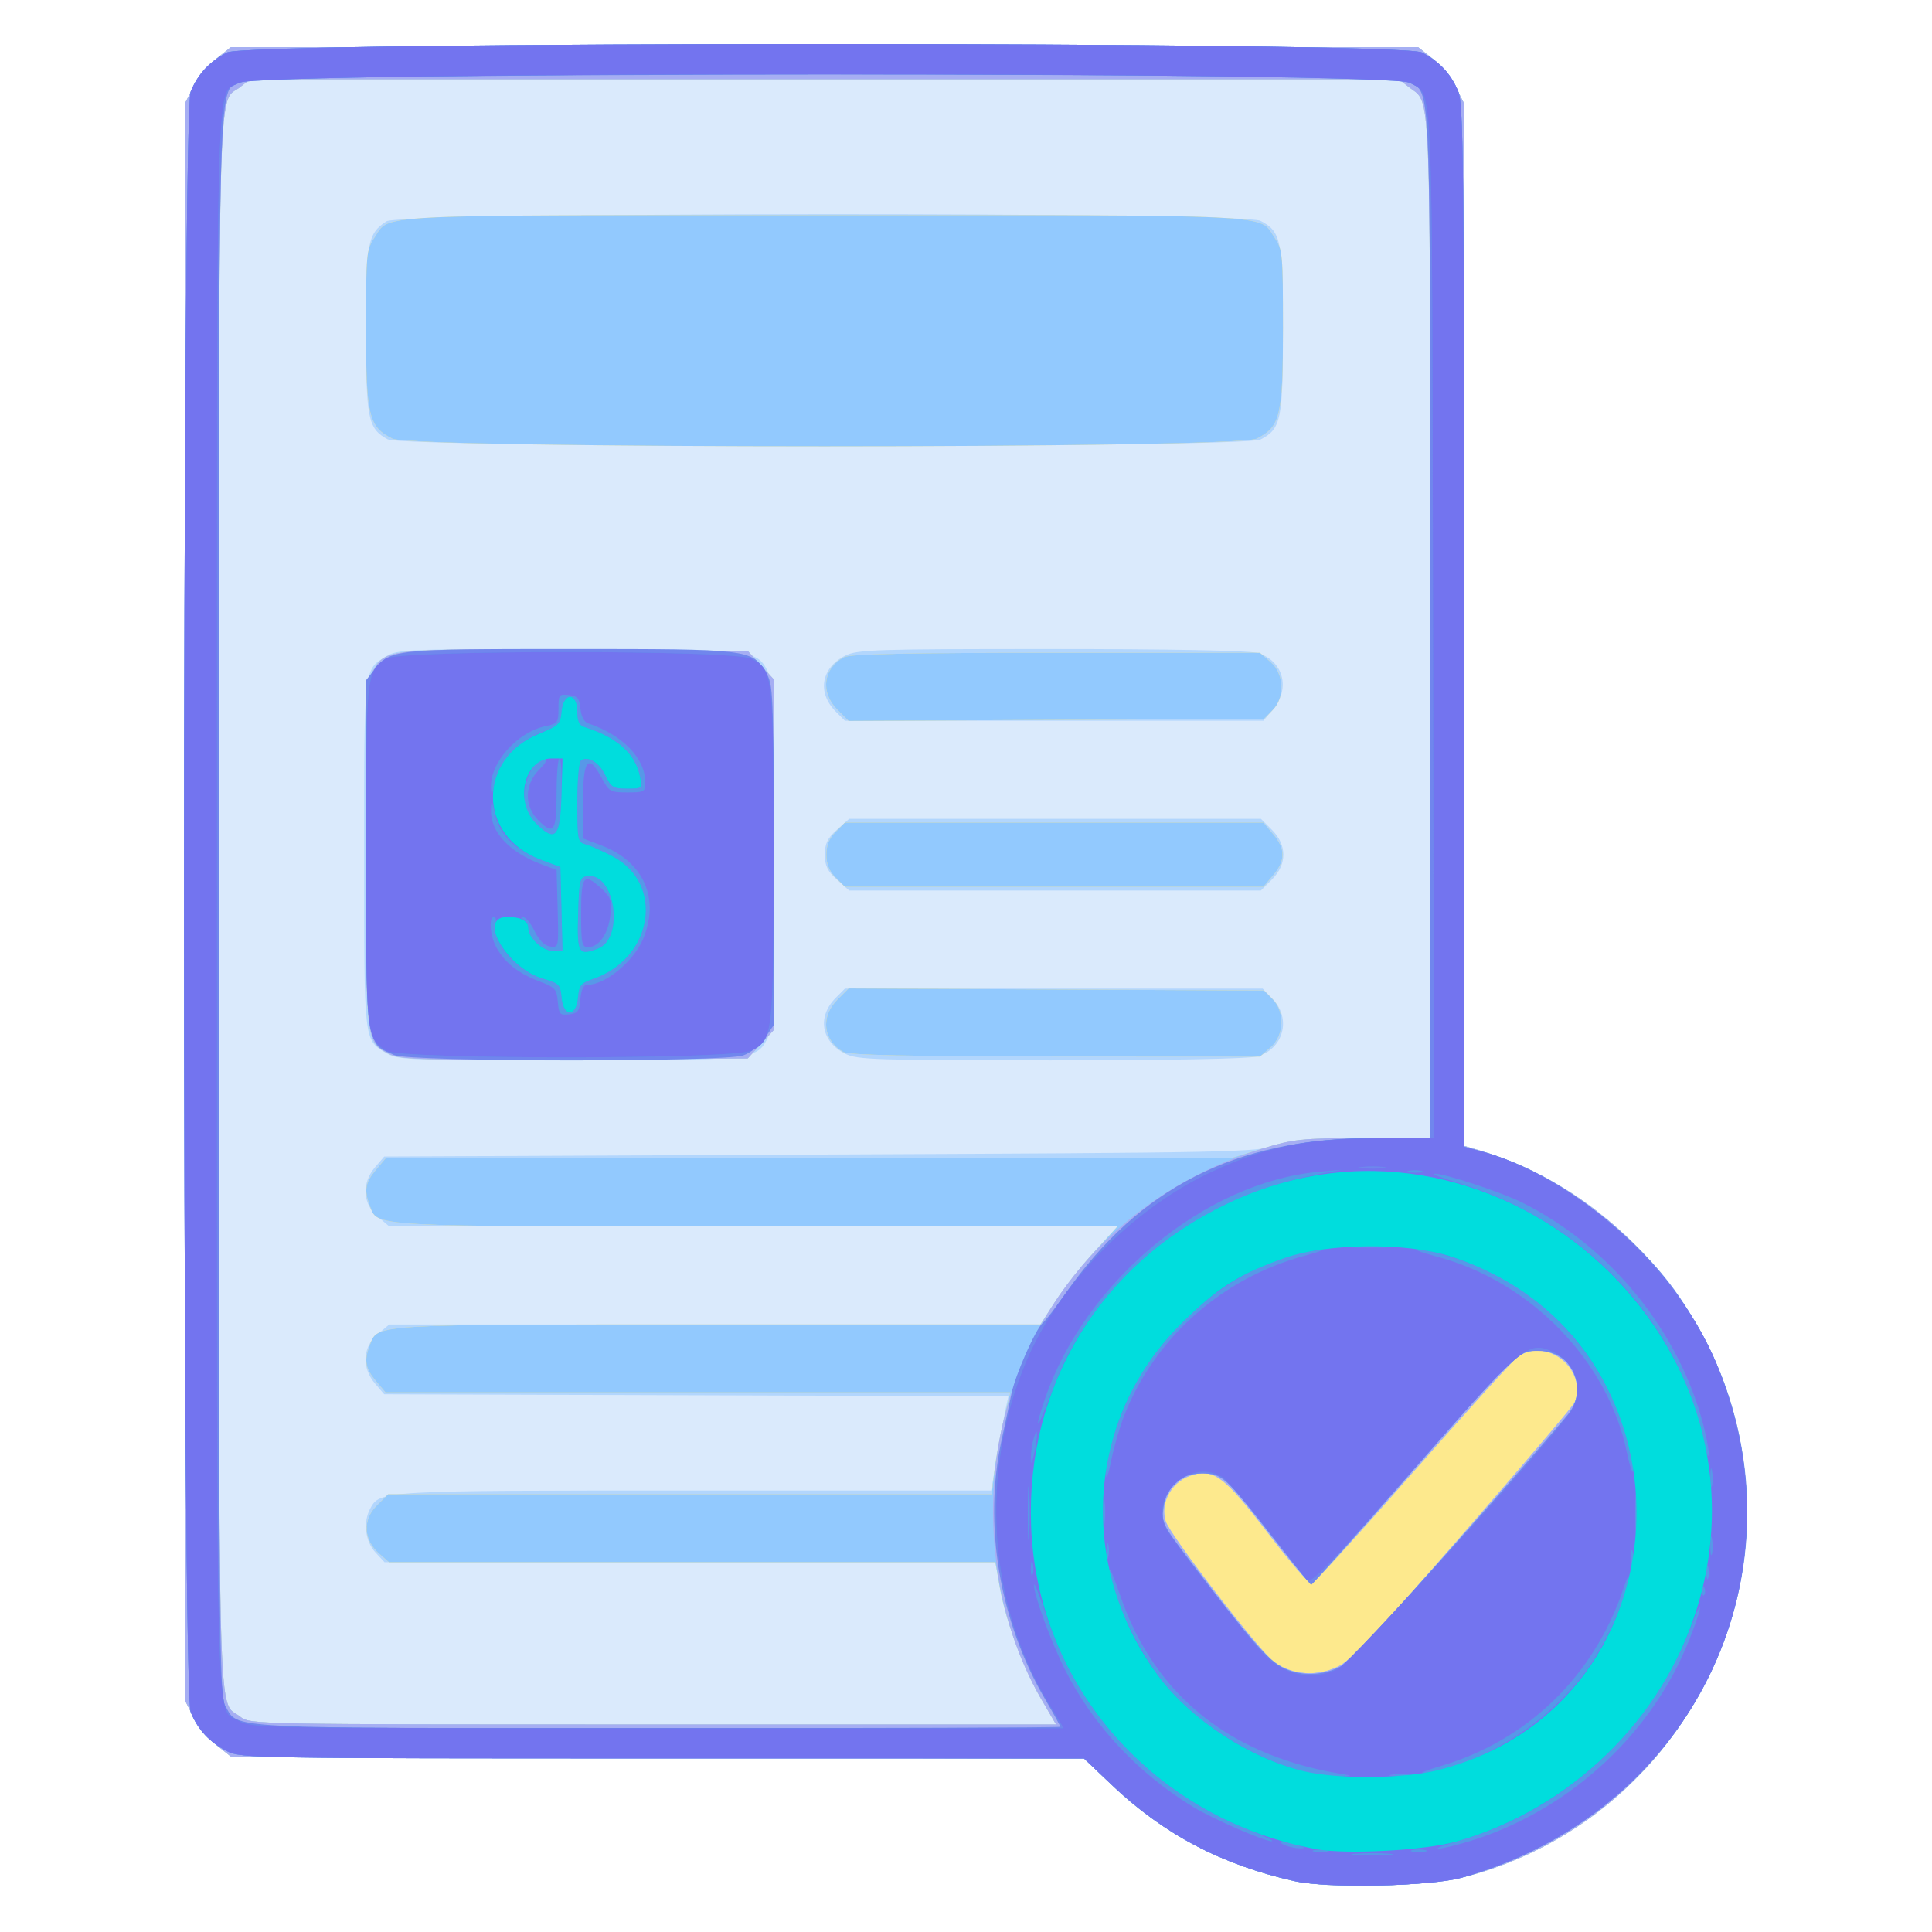 <?xml version="1.0" encoding="UTF-8" standalone="no"?>
<!-- Created with Inkscape (http://www.inkscape.org/) -->

<svg
   version="1.1"
   id="svg1"
   viewBox="0 0 512 512"
   xmlns:xlink="http://www.w3.org/1999/xlink"
   xmlns="http://www.w3.org/2000/svg"
   xmlns:svg="http://www.w3.org/2000/svg">

      <path
         style="fill:#daeafc"
         d="m 342.677,498.43 c -18.444,-4.111 -34.706,-12.659 -47.707,-25.08 l -7.666,-7.324 -113.06,-0.263 L 61.185,465.5 57.343,462.442 C 55.229,460.76 52.487,457.402 51.25,454.98 L 49,450.576 V 239 27.424 l 2.25,-4.404 c 1.238,-2.422 3.979,-5.78 6.093,-7.462 L 61.186,12.5 H 218.5 375.814 l 3.843,3.058 c 2.114,1.682 4.855,5.04 6.093,7.462 L 388,27.424 V 165.554 303.683 l 4.25,1.245 c 30.118,8.823 56.364,34.889 66.045,65.595 16.976,53.845 -14.405,111.538 -68.825,126.529 -10.585,2.916 -36.47,3.678 -46.793,1.377 z"
         id="path786548" />
      <path
         style="fill:#b2d6fd"
         d="m 342.677,498.43 c -18.444,-4.111 -34.706,-12.659 -47.707,-25.08 l -7.666,-7.324 -113.06,-0.263 L 61.185,465.5 57.343,462.442 C 55.229,460.76 52.487,457.402 51.25,454.98 L 49,450.576 V 239 27.424 l 2.25,-4.404 c 1.238,-2.422 3.979,-5.78 6.093,-7.462 L 61.186,12.5 H 218.5 375.814 l 3.843,3.058 c 2.114,1.682 4.855,5.04 6.093,7.462 L 388,27.424 V 165.554 303.683 l 4.25,1.245 c 30.118,8.823 56.364,34.889 66.045,65.595 16.976,53.845 -14.405,111.538 -68.825,126.529 -10.585,2.916 -36.47,3.678 -46.793,1.377 z m -66.716,-48.12 c -4.75,-8.129 -9.483,-20.903 -11.025,-29.755 L 263.795,414 H 182.85 101.904 l -2.452,-2.646 C 96.795,408.487 96.187,403.388 98.08,399.85 100.679,394.994 100.58,395 184.3,395 h 78.364 l 1.679,-9.75 c 0.924,-5.362 1.95,-10.98 2.281,-12.483 l 0.602,-2.733 -82.7,-0.267 -82.7,-0.267 -2.413,-2.806 c -3.611,-4.199 -3.331,-9.745 0.664,-13.105 L 103.153,351 h 86.284 86.284 l 4.042,-6.25 c 2.223,-3.438 6.826,-9.287 10.228,-13 l 6.186,-6.75 h -96.512 -96.512 l -3.077,-2.589 c -3.994,-3.361 -4.275,-8.907 -0.664,-13.105 L 101.826,306.5 217.163,305.975 c 110.57,-0.504 115.585,-0.605 121.337,-2.462 4.96,-1.601 8.989,-1.944 23.247,-1.975 l 17.247,-0.037 0.003,-135.3 c 0.003,-147.593 0.363,-138.412 -5.612,-143.112 L 370.73,21 H 218.5 66.27 l -2.655,2.088 C 57.582,27.834 58,11.749 58,239 58,466.251 57.582,450.166 63.615,454.912 66.269,457 66.279,457 173.07,457 H 279.87 Z M 102.314,279.05 C 96.366,275.423 96.5,276.636 96.5,226.5 c 0,-50.136 -0.134,-48.923 5.814,-52.55 3.029,-1.847 5.39,-1.943 47.968,-1.946 49.185,-0.004 50.171,0.105 53.151,5.868 2.356,4.556 2.356,92.7 0,97.257 -2.98,5.763 -3.966,5.872 -53.151,5.868 -42.579,-0.004 -44.939,-0.099 -47.968,-1.946 z m 121.687,0.199 c -6.401,-3.199 -7.52,-9.82 -2.506,-14.835 L 223.909,262 h 55.358 55.358 l 2.687,2.805 c 4.984,5.203 2.777,13.243 -4.166,15.171 -2.243,0.623 -23.289,1.015 -54.647,1.017 -46.558,0.004 -51.305,-0.148 -54.499,-1.744 z M 221.816,233.127 C 219.276,230.858 218.6,229.464 218.6,226.5 c 0,-2.964 0.676,-4.358 3.216,-6.627 L 225.032,217 h 54.561 54.561 l 2.923,2.923 c 4.034,4.034 4.034,9.12 0,13.154 L 334.154,236 H 279.593 225.032 Z m -0.321,-44.541 c -5.014,-5.014 -3.896,-11.636 2.506,-14.835 3.194,-1.596 7.941,-1.748 54.499,-1.744 31.358,0.002 52.405,0.394 54.647,1.017 6.851,1.903 8.969,9.307 4.264,14.899 L 334.822,191 H 279.366 223.909 Z M 102.763,116.435 C 97.488,113.573 97,111.123 97,87.5 97,64.18 97.425,61.918 102.414,58.648 106.103,56.231 329.367,56.104 334.033,58.517 339.516,61.352 340,63.703 340,87.5 c 0,23.797 -0.484,26.148 -5.967,28.983 -4.389,2.27 -227.084,2.223 -231.27,-0.049 z"
         id="path786547" />
      <path
         style="fill:#fde98d"
         d="m 342.677,498.43 c -18.444,-4.111 -34.706,-12.659 -47.707,-25.08 l -7.666,-7.324 -113.06,-0.263 L 61.185,465.5 57.343,462.442 C 55.229,460.76 52.487,457.402 51.25,454.98 L 49,450.576 V 239 27.424 l 2.25,-4.404 c 1.238,-2.422 3.979,-5.78 6.093,-7.462 L 61.186,12.5 H 218.5 375.814 l 3.843,3.058 c 2.114,1.682 4.855,5.04 6.093,7.462 L 388,27.424 V 165.554 303.683 l 4.25,1.245 c 30.118,8.823 56.364,34.889 66.045,65.595 16.976,53.845 -14.405,111.538 -68.825,126.529 -10.585,2.916 -36.47,3.678 -46.793,1.377 z m -66.716,-48.12 c -4.75,-8.129 -9.483,-20.903 -11.025,-29.755 L 263.795,414 h -80.342 -80.342 l -2.59,-2.25 c -4.179,-3.631 -4.481,-8.945 -0.722,-12.704 L 102.846,396 h 79.979 79.979 l 0.718,-6.185 c 0.395,-3.402 1.502,-9.477 2.461,-13.5 L 267.725,369 h -82.774 -82.774 l -2.589,-3.077 C 96.807,362.617 96.45,360.578 97.957,356.613 100.161,350.816 97.13,351 190.311,351 h 85.41 l 4.042,-6.25 c 2.223,-3.438 6.826,-9.287 10.228,-13 l 6.186,-6.75 h -95.638 c -104.385,0 -100.364,0.22 -102.582,-5.613 -1.507,-3.965 -1.15,-6.004 1.632,-9.31 L 102.178,307 h 111.896 111.896 l 8.765,-2.668 c 8.02,-2.442 10.273,-2.675 26.512,-2.75 l 17.747,-0.082 0.003,-135.3 c 0.004,-147.593 0.364,-138.412 -5.612,-143.112 L 370.73,21 H 218.5 66.27 l -2.655,2.088 C 57.582,27.834 58,11.749 58,239 58,466.251 57.582,450.166 63.615,454.912 66.269,457 66.279,457 173.07,457 H 279.87 Z M 103.449,279.464 C 96.897,276.197 97,277.046 97,226.5 c 0,-41.272 0.165,-45.971 1.706,-48.58 3.539,-5.991 3.694,-6.007 53.835,-5.7 l 45.614,0.279 3.422,3.735 L 205,179.971 V 226.5 273.029 l -3.422,3.735 -3.422,3.735 -45.828,0.243 c -39.36,0.209 -46.258,0.028 -48.879,-1.279 z M 223.5,278.792 c -5.417,-3.107 -6.113,-9.333 -1.552,-13.894 l 2.948,-2.948 55.025,0.275 55.025,0.275 2.255,2.255 c 3.391,3.392 3.132,9.702 -0.529,12.851 L 333.888,280 279.694,279.97 c -38.88,-0.022 -54.759,-0.355 -56.194,-1.177 z m -2.045,-46.247 C 219.76,230.851 219,228.979 219,226.5 c 0,-2.479 0.76,-4.351 2.455,-6.045 L 223.909,218 h 55.457 55.457 l 2.589,3.077 c 3.277,3.895 3.277,6.952 0,10.847 L 334.822,235 h -55.457 -55.457 z m 0.493,-44.444 c -4.632,-4.632 -3.842,-10.967 1.736,-13.938 C 225.267,173.32 240.735,173 279.878,173 h 54.01 l 2.783,2.394 c 3.66,3.149 3.92,9.459 0.529,12.851 l -2.255,2.255 -55.025,0.275 -55.025,0.275 z M 104,116.248 c -6.318,-3.156 -6.997,-6.001 -6.998,-29.351 -0.002,-19.791 0.088,-20.735 2.278,-23.985 4.196,-6.226 -2.751,-5.883 119.22,-5.883 121.971,0 115.024,-0.343 119.22,5.883 2.19,3.25 2.28,4.195 2.278,23.985 -0.002,23.349 -0.68,26.194 -6.998,29.351 -5.41,2.702 -223.59,2.702 -229,0 z"
         id="path786546" />
      <path
         style="fill:#92c9fe"
         d="m 342.677,498.43 c -18.444,-4.111 -34.706,-12.659 -47.707,-25.08 l -7.666,-7.324 -113.06,-0.263 L 61.185,465.5 57.343,462.442 C 55.229,460.76 52.487,457.402 51.25,454.98 L 49,450.576 V 239 27.424 l 2.25,-4.404 c 1.238,-2.422 3.979,-5.78 6.093,-7.462 L 61.186,12.5 H 218.5 375.814 l 3.843,3.058 c 2.114,1.682 4.855,5.04 6.093,7.462 L 388,27.424 V 165.554 303.683 l 4.25,1.245 c 30.118,8.823 56.364,34.889 66.045,65.595 16.976,53.845 -14.405,111.538 -68.825,126.529 -10.585,2.916 -36.47,3.678 -46.793,1.377 z m -66.716,-48.12 c -4.75,-8.129 -9.483,-20.903 -11.025,-29.755 L 263.795,414 h -80.342 -80.342 l -2.59,-2.25 c -4.179,-3.631 -4.481,-8.945 -0.722,-12.704 L 102.846,396 h 79.979 79.979 l 0.718,-6.185 c 0.395,-3.402 1.502,-9.477 2.461,-13.5 L 267.725,369 h -82.774 -82.774 l -2.589,-3.077 C 96.807,362.617 96.45,360.578 97.957,356.613 100.161,350.816 97.13,351 190.311,351 h 85.41 l 4.042,-6.25 c 2.223,-3.438 6.826,-9.287 10.228,-13 l 6.186,-6.75 h -95.638 c -104.385,0 -100.364,0.22 -102.582,-5.613 -1.507,-3.965 -1.15,-6.004 1.632,-9.31 L 102.178,307 h 111.896 111.896 l 8.765,-2.668 c 8.02,-2.442 10.273,-2.675 26.512,-2.75 l 17.747,-0.082 0.003,-135.3 c 0.004,-147.593 0.364,-138.412 -5.612,-143.112 L 370.73,21 H 218.5 66.27 l -2.655,2.088 C 57.582,27.834 58,11.749 58,239 58,466.251 57.582,450.166 63.615,454.912 66.269,457 66.279,457 173.07,457 H 279.87 Z M 103.449,279.464 C 96.897,276.197 97,277.046 97,226.5 c 0,-41.272 0.165,-45.971 1.706,-48.58 3.539,-5.991 3.694,-6.007 53.835,-5.7 l 45.614,0.279 3.422,3.735 L 205,179.971 V 226.5 273.029 l -3.422,3.735 -3.422,3.735 -45.828,0.243 c -39.36,0.209 -46.258,0.028 -48.879,-1.279 z M 223.5,278.792 c -5.417,-3.107 -6.113,-9.333 -1.552,-13.894 l 2.948,-2.948 55.025,0.275 55.025,0.275 2.255,2.255 c 3.391,3.392 3.132,9.702 -0.529,12.851 L 333.888,280 279.694,279.97 c -38.88,-0.022 -54.759,-0.355 -56.194,-1.177 z m -2.045,-46.247 C 219.76,230.851 219,228.979 219,226.5 c 0,-2.479 0.76,-4.351 2.455,-6.045 L 223.909,218 h 55.457 55.457 l 2.589,3.077 c 3.277,3.895 3.277,6.952 0,10.847 L 334.822,235 h -55.457 -55.457 z m 0.493,-44.444 c -4.632,-4.632 -3.842,-10.967 1.736,-13.938 C 225.267,173.32 240.735,173 279.878,173 h 54.01 l 2.783,2.394 c 3.66,3.149 3.92,9.459 0.529,12.851 l -2.255,2.255 -55.025,0.275 -55.025,0.275 z M 104,116.248 c -6.318,-3.156 -6.997,-6.001 -6.998,-29.351 -0.002,-19.791 0.088,-20.735 2.278,-23.985 4.196,-6.226 -2.751,-5.883 119.22,-5.883 121.971,0 115.024,-0.343 119.22,5.883 2.19,3.25 2.28,4.195 2.278,23.985 -0.002,23.349 -0.68,26.194 -6.998,29.351 -5.41,2.702 -223.59,2.702 -229,0 z m 251,325.21 c 1.375,-0.716 4.571,-3.474 7.102,-6.13 9.398,-9.86 54.523,-61.909 55.198,-63.668 3.403,-8.868 -7.382,-17.494 -15.107,-12.084 -1.238,0.867 -13.789,14.705 -27.891,30.75 -14.102,16.045 -26.126,29.269 -26.721,29.387 -0.595,0.118 -5.764,-5.897 -11.487,-13.366 -11.836,-15.447 -14.7,-17.514 -20.998,-15.156 -4.899,1.834 -7.733,7.382 -6.156,12.052 1.291,3.825 24.845,34.387 28.63,37.149 4.961,3.621 11.725,4.034 17.43,1.065 z"
         id="path786545" />
      <path
         style="fill:#a6aef3"
         d="m 342.677,498.43 c -18.444,-4.111 -34.706,-12.659 -47.707,-25.08 l -7.666,-7.324 -113.06,-0.263 L 61.185,465.5 57.343,462.442 C 55.229,460.76 52.487,457.402 51.25,454.98 L 49,450.576 V 239 27.424 l 2.25,-4.404 c 1.238,-2.422 3.979,-5.78 6.093,-7.462 L 61.186,12.5 H 218.5 375.814 l 3.843,3.058 c 2.114,1.682 4.855,5.04 6.093,7.462 L 388,27.424 V 165.554 303.683 l 4.25,1.245 c 30.118,8.823 56.364,34.889 66.045,65.595 16.976,53.845 -14.405,111.538 -68.825,126.529 -10.585,2.916 -36.47,3.678 -46.793,1.377 z m -66.716,-48.12 c -12.453,-21.31 -16.143,-50.121 -9.649,-75.322 8.753,-33.964 34.147,-60.235 68.249,-70.607 8.22,-2.5 10.365,-2.725 26.685,-2.8 l 17.747,-0.082 0.003,-135.3 c 0.004,-147.593 0.364,-138.412 -5.612,-143.112 L 370.73,21 H 218.5 66.27 l -2.655,2.088 C 57.582,27.834 58,11.749 58,239 58,466.251 57.582,450.166 63.615,454.912 66.269,457 66.279,457 173.07,457 H 279.87 Z M 103.449,279.464 C 96.897,276.197 97,277.046 97,226.5 c 0,-41.272 0.165,-45.971 1.706,-48.58 3.539,-5.991 3.694,-6.007 53.835,-5.7 l 45.614,0.279 3.422,3.735 L 205,179.971 V 226.5 273.029 l -3.422,3.735 -3.422,3.735 -45.828,0.243 c -39.36,0.209 -46.258,0.028 -48.879,-1.279 z M 355,441.458 c 1.375,-0.716 4.571,-3.474 7.102,-6.13 9.398,-9.86 54.523,-61.909 55.198,-63.668 3.403,-8.868 -7.382,-17.494 -15.107,-12.084 -1.238,0.867 -13.789,14.705 -27.891,30.75 -14.102,16.045 -26.126,29.269 -26.721,29.387 -0.595,0.118 -5.764,-5.897 -11.487,-13.366 -11.836,-15.447 -14.7,-17.514 -20.998,-15.156 -4.899,1.834 -7.733,7.382 -6.156,12.052 1.291,3.825 24.845,34.387 28.63,37.149 4.961,3.621 11.725,4.034 17.43,1.065 z"
         id="path786544" />
      <path
         style="fill:#7086ed"
         d="m 343.113,498.512 c -19.752,-4.461 -34.521,-12.256 -48.652,-25.679 L 287.268,466 H 175.594 c -107.803,0 -111.802,-0.066 -115.384,-1.903 -4.691,-2.406 -7.693,-5.614 -9.662,-10.329 -2.359,-5.647 -2.359,-423.89 0,-429.537 1.97,-4.715 4.971,-7.923 9.662,-10.329 5.808,-2.978 310.772,-2.978 316.58,0 4.691,2.406 7.693,5.614 9.662,10.329 C 387.824,27.514 388,43.639 388,165.929 v 137.994 l 4.25,1.127 c 18.281,4.849 40.82,21.257 52.524,38.239 40.05,58.108 11.364,135.073 -57.527,154.345 -8.126,2.273 -35.541,2.819 -44.135,0.878 z M 281,457.611 c 0,-0.214 -1.808,-3.477 -4.017,-7.25 -12.157,-20.764 -16.442,-46.366 -11.526,-68.861 0.962,-4.4 2.132,-9.878 2.601,-12.174 1.018,-4.985 6.397,-17.151 8.274,-18.716 0.732,-0.61 3.445,-4.133 6.028,-7.829 19.583,-28.016 45.063,-40.992 80.889,-41.192 L 379,301.5 V 165.154 C 379,13.535 379.523,24.9 372.393,21.516 367.329,19.113 69.429,19.228 64.357,21.635 57.482,24.897 58,7.173 58,239.046 c 0,195.924 0.115,210.34 1.699,213.021 3.663,6.201 -2.464,5.885 114.551,5.91 58.712,0.013 106.75,-0.152 106.75,-0.366 z M 104.5,279.597 c -7.352,-3.245 -6.968,-0.473 -7.278,-52.531 l -0.278,-46.725 2.196,-2.792 C 103.439,172.084 104.225,172 151,172 c 47.608,0 48.247,0.076 51.974,6.19 1.945,3.191 2.018,4.939 2.022,48.412 l 0.004,45.102 -2.285,3.398 c -1.305,1.941 -3.77,3.909 -5.75,4.591 -5.23,1.801 -88.362,1.715 -92.465,-0.096 z m 252.171,161.141 c 2.558,-1.773 45.583,-49.947 58.686,-65.71 5.899,-7.096 1.426,-17.035 -7.663,-17.024 -5.574,0.007 -5.153,-0.397 -34.618,33.245 -13.849,15.812 -25.361,28.75 -25.583,28.75 -0.222,0 -4.874,-5.737 -10.339,-12.75 -12.57,-16.13 -13.264,-16.75 -18.736,-16.75 -5.578,0 -9.327,3.406 -10.101,9.177 -0.498,3.709 -0.07,4.592 6.251,12.903 16.844,22.145 21.595,27.591 25.772,29.542 5.144,2.403 11.666,1.851 16.332,-1.383 z"
         id="path786543" />
      <path
         style="fill:#5798e8"
         d="m 343.113,498.512 c -19.606,-4.428 -34.625,-12.355 -48.652,-25.679 L 287.268,466 H 175.594 c -107.803,0 -111.802,-0.066 -115.384,-1.903 -4.691,-2.406 -7.693,-5.614 -9.662,-10.329 -2.359,-5.647 -2.359,-423.89 0,-429.537 1.97,-4.715 4.971,-7.923 9.662,-10.329 5.808,-2.978 310.772,-2.978 316.58,0 4.691,2.406 7.693,5.614 9.662,10.329 C 387.824,27.514 388,43.639 388,165.929 v 137.994 l 4.25,1.127 c 25.261,6.7 51.976,30.725 62.635,56.329 23.803,57.178 -7.035,119.302 -67.637,136.256 -8.126,2.273 -35.541,2.819 -44.135,0.878 z m 14.616,-7.116 c -0.332,-0.332 -1.195,-0.368 -1.917,-0.079 -0.798,0.319 -0.561,0.556 0.604,0.604 1.054,0.043 1.645,-0.193 1.312,-0.525 z m 14,0 c -0.332,-0.332 -1.195,-0.368 -1.917,-0.079 -0.798,0.319 -0.561,0.556 0.604,0.604 1.054,0.043 1.645,-0.193 1.312,-0.525 z m -13,-21 c -0.332,-0.332 -1.195,-0.368 -1.917,-0.079 -0.798,0.319 -0.561,0.556 0.604,0.604 1.054,0.043 1.645,-0.193 1.312,-0.525 z m 11,0 c -0.332,-0.332 -1.195,-0.368 -1.917,-0.079 -0.798,0.319 -0.561,0.556 0.604,0.604 1.054,0.043 1.645,-0.193 1.312,-0.525 z M 277.87,451.407 C 261.835,425.012 259.539,390.361 271.879,361 c 8.53,-20.296 27.648,-40.115 48.193,-49.96 14.483,-6.94 25.73,-9.322 44.196,-9.362 l 15.767,-0.034 -0.267,-136.573 C 379.476,16.347 379.875,25.724 373.686,21.95 368.684,18.9 68.316,18.9 63.314,21.95 57.067,25.759 57.5,9.593 57.5,239 c 0,229.407 -0.433,213.241 5.814,217.05 3.103,1.892 6.007,1.943 110.874,1.946 L 281.876,458 Z M 102.217,278.439 C 97.035,274.81 97,274.462 97,226.5 c 0,-47.962 0.035,-48.31 5.217,-51.939 3.363,-2.356 92.355,-2.351 96.912,0.006 C 204.875,177.538 205,178.643 205,226.5 c 0,47.857 -0.125,48.962 -5.872,51.934 -4.557,2.356 -93.548,2.362 -96.912,0.006 z m 252.364,163.821 c 3.269,-1.559 56.191,-60.072 61.663,-68.178 3.78,-5.599 1.282,-13.379 -5.151,-16.044 -6.313,-2.615 -7.89,-1.258 -36.681,31.553 -21.357,24.339 -26.998,30.231 -27.958,29.2 -0.661,-0.711 -5.567,-6.917 -10.902,-13.792 -5.335,-6.875 -10.679,-13.047 -11.876,-13.715 -8.686,-4.848 -19.14,5.247 -14.529,14.03 1.39,2.648 20.942,27.84 25.264,32.552 5.604,6.11 13.131,7.749 20.169,4.392 z M 296.5,339 c 0.995,-1.1 1.585,-2 1.31,-2 -0.275,0 -1.314,0.9 -2.31,2 -0.995,1.1 -1.585,2 -1.31,2 0.275,0 1.314,-0.9 2.31,-2 z m 5.628,-5.75 c 1.244,-1.586 1.208,-1.621 -0.378,-0.378 -1.666,1.306 -2.195,2.128 -1.372,2.128 0.208,0 0.995,-0.787 1.75,-1.75 z M 365.25,330.294 c -1.238,-0.238 -3.263,-0.238 -4.5,0 -1.238,0.238 -0.225,0.433 2.25,0.433 2.475,0 3.487,-0.195 2.25,-0.433 z m 1.518,-21.009 c -1.503,-0.228 -4.203,-0.233 -6,-0.01 -1.797,0.223 -0.568,0.409 2.732,0.415 3.3,0.006 4.771,-0.176 3.268,-0.405 z"
         id="path786542" />
      <path
         style="fill:#7374ef"
         d="m 343.113,498.512 c -19.606,-4.428 -34.625,-12.355 -48.652,-25.679 L 287.268,466 H 175.594 c -107.803,0 -111.802,-0.066 -115.384,-1.903 -4.691,-2.406 -7.693,-5.614 -9.662,-10.329 -2.359,-5.647 -2.359,-423.89 0,-429.537 1.97,-4.715 4.971,-7.923 9.662,-10.329 5.808,-2.978 310.772,-2.978 316.58,0 4.691,2.406 7.693,5.614 9.662,10.329 C 387.824,27.514 388,43.639 388,165.929 v 137.994 l 4.25,1.127 c 25.261,6.7 51.976,30.725 62.635,56.329 23.803,57.178 -7.035,119.302 -67.637,136.256 -8.126,2.273 -35.541,2.819 -44.135,0.878 z m 25.167,-7.243 c -2.321,-0.21 -6.371,-0.212 -9,-0.006 -2.629,0.207 -0.73,0.378 4.22,0.381 4.95,0.003 7.101,-0.166 4.78,-0.376 z M 351.75,490.311 c -0.963,-0.252 -2.538,-0.252 -3.5,0 -0.963,0.252 -0.175,0.457 1.75,0.457 1.925,0 2.712,-0.206 1.75,-0.457 z m 26,0 c -0.963,-0.252 -2.538,-0.252 -3.5,0 -0.963,0.252 -0.175,0.457 1.75,0.457 1.925,0 2.712,-0.206 1.75,-0.457 z M 344,489 c -3.419,-1.095 -6.048,-1.095 -3.5,0 1.1,0.473 2.9,0.846 4,0.83 1.608,-0.024 1.51,-0.186 -0.5,-0.83 z m 45.645,-1.115 c 25.219,-7.782 46.76,-27.007 57.01,-50.88 1.772,-4.128 3.481,-8.855 3.796,-10.505 0.316,-1.65 -0.322,-0.586 -1.417,2.365 -10.798,29.105 -33.952,50.958 -62.534,59.018 -3.85,1.086 -6.26,2.006 -5.355,2.045 0.905,0.039 4.73,-0.881 8.5,-2.044 z m -58.343,-2.794 C 305.188,474.787 285.774,454.067 276.872,427 c -1.538,-4.675 -2.813,-7.791 -2.834,-6.925 -0.064,2.638 4.469,15.01 8.244,22.498 7.407,14.695 19.395,27.493 34.092,36.396 5.07,3.071 18.71,9.012 20.626,8.984 0.825,-0.012 -1.739,-1.3 -5.698,-2.863 z M 357,470.352 c -30.603,-4.596 -51.088,-20.856 -60.229,-47.807 -1.501,-4.425 -2.738,-7.328 -2.75,-6.452 -0.074,5.503 7.574,21.35 14.525,30.097 10.574,13.307 32.483,24.781 46.954,24.59 2.2,-0.029 2.875,-0.222 1.5,-0.428 z m 16.25,-0.058 c -1.238,-0.238 -3.263,-0.238 -4.5,0 -1.238,0.238 -0.225,0.433 2.25,0.433 2.475,0 3.487,-0.195 2.25,-0.433 z m 10.817,-1.907 c 13.87,-4.119 27.421,-13.619 36.005,-25.242 5.035,-6.818 10.572,-18.571 11.485,-24.377 0.305,-1.942 -0.237,-1.037 -1.336,2.233 -7.82,23.258 -25.514,40.368 -48.72,47.112 -3.3,0.959 -5.294,1.776 -4.431,1.815 0.863,0.039 4.012,-0.654 6.998,-1.541 z M 277.87,451.407 C 261.835,425.012 259.539,390.361 271.879,361 c 8.53,-20.296 27.648,-40.115 48.193,-49.96 14.483,-6.94 25.73,-9.322 44.196,-9.362 l 15.767,-0.034 -0.267,-136.573 C 379.476,16.347 379.875,25.724 373.686,21.95 368.684,18.9 68.316,18.9 63.314,21.95 57.067,25.759 57.5,9.593 57.5,239 c 0,229.407 -0.433,213.241 5.814,217.05 3.103,1.892 6.007,1.943 110.874,1.946 L 281.876,458 Z M 102.217,278.439 C 97.035,274.81 97,274.462 97,226.5 c 0,-47.962 0.035,-48.31 5.217,-51.939 3.363,-2.356 92.355,-2.351 96.912,0.006 C 204.875,177.538 205,178.643 205,226.5 c 0,47.857 -0.125,48.962 -5.872,51.934 -4.557,2.356 -93.548,2.362 -96.912,0.006 z M 153.81,264.75 c 0.207,-2.504 0.802,-3.75 1.79,-3.75 4.807,0 12.33,-6.195 14.852,-12.232 4.462,-10.679 0.072,-20.485 -11.064,-24.712 L 154.5,222.201 v -9.85 c 0,-11.155 1.391,-12.854 4.998,-6.103 1.882,3.522 2.288,3.747 6.752,3.75 4.478,0.003 4.75,-0.15 4.75,-2.659 0,-6.396 -6.002,-12.587 -15.182,-15.66 -1.021,-0.342 -1.807,-1.864 -2,-3.87 -0.266,-2.769 -0.765,-3.359 -3.068,-3.624 -2.588,-0.298 -2.75,-0.085 -2.75,3.625 0,3.643 -0.245,3.99 -3.234,4.588 -7.61,1.522 -14.915,9.651 -14.659,16.313 0.087,2.266 0.281,2.015 1.034,-1.332 1.271,-5.654 6.271,-11.036 12.359,-13.303 4.608,-1.716 5.024,-2.144 5.31,-5.468 0.448,-5.21 4.19,-5.277 4.19,-0.075 0,2.486 0.518,3.695 1.75,4.085 8.841,2.796 13.635,7.058 14.867,13.217 0.628,3.141 0.601,3.166 -3.445,3.166 -3.669,0 -4.243,-0.347 -5.721,-3.463 -1.631,-3.437 -4.504,-5.24 -6.441,-4.042 -0.575,0.356 -1.009,5.152 -1.009,11.158 0,10.039 0.104,10.562 2.218,11.115 1.22,0.319 4.431,1.739 7.135,3.156 13.842,7.253 10.762,27.006 -5.061,32.458 -3.354,1.156 -3.829,1.73 -4.103,4.963 -0.446,5.254 -3.933,5.258 -4.379,0.004 -0.288,-3.382 -0.642,-3.748 -4.81,-4.97 -7.044,-2.064 -13.885,-9.885 -12.68,-14.496 0.271,-1.036 0.085,-1.883 -0.414,-1.883 -1.384,0 -1.079,4.767 0.499,7.8 2.135,4.103 5.802,7.093 11.206,9.138 4.504,1.704 4.913,2.138 5.203,5.516 0.285,3.327 0.563,3.638 3,3.357 2.315,-0.267 2.729,-0.829 2.996,-4.06 z m -5.028,-23.863 -0.283,-11.113 -5.239,-1.952 c -6.689,-2.493 -10.889,-6.69 -12.1,-12.093 -0.824,-3.678 -0.961,-3.838 -1.051,-1.227 -0.203,5.892 4.777,11.324 13.318,14.526 l 4.071,1.526 0.286,10.298 c 0.284,10.225 0.27,10.296 -2,9.974 -1.483,-0.21 -2.929,-1.642 -4.118,-4.074 -1.008,-2.062 -2.358,-3.714 -3,-3.671 -0.803,0.054 -0.778,0.236 0.082,0.583 0.688,0.277 1.25,1.282 1.25,2.232 0,2.613 3.759,6.105 6.572,6.105 h 2.494 z m 9.672,10.492 c 7.104,-2.726 4.515,-20.23 -2.838,-19.181 -1.968,0.281 -2.137,0.991 -2.403,10.052 -0.306,10.412 0.092,11.105 5.241,9.129 z M 154,242 c 0,-10.047 0.696,-10.865 5.477,-6.434 2.436,2.258 2.708,3.103 2.264,7.041 C 161.189,247.5 158.731,251 155.845,251 154.188,251 154,250.081 154,242 Z m -5.214,-31.262 c 0.157,-5.356 -0.068,-9.739 -0.5,-9.74 -0.432,-8e-4 -0.786,4.123 -0.786,9.164 0,10.208 -0.744,11.321 -4.835,7.23 -3.818,-3.818 -3.709,-9.502 0.258,-13.469 C 144.601,202.245 145.271,201 144.496,201 141.869,201 139,206.069 139,210.712 c 0,3.601 0.567,5.009 2.997,7.439 5.199,5.199 6.459,3.824 6.789,-7.412 z M 354.58,442.26 c 3.269,-1.559 56.191,-60.072 61.663,-68.178 3.78,-5.599 1.282,-13.379 -5.151,-16.044 -6.313,-2.615 -7.89,-1.258 -36.681,31.553 -21.357,24.339 -26.998,30.231 -27.958,29.2 -0.661,-0.711 -5.567,-6.917 -10.902,-13.792 -5.335,-6.875 -10.679,-13.047 -11.876,-13.715 -8.686,-4.848 -19.14,5.247 -14.529,14.03 1.39,2.648 20.942,27.84 25.264,32.552 5.604,6.11 13.131,7.749 20.169,4.392 z m 97.103,-21.448 c -0.319,-0.798 -0.556,-0.561 -0.604,0.604 -0.043,1.054 0.193,1.645 0.525,1.312 0.332,-0.332 0.368,-1.195 0.079,-1.917 z m 1.01,-5.543 c -0.254,-0.973 -0.478,-0.419 -0.498,1.231 -0.02,1.65 0.187,2.446 0.461,1.769 0.274,-0.677 0.291,-2.027 0.037,-3 z m -179,-1 c -0.254,-0.973 -0.478,-0.419 -0.498,1.231 -0.02,1.65 0.187,2.446 0.461,1.769 0.274,-0.677 0.291,-2.027 0.037,-3 z m 159,-3 c -0.254,-0.973 -0.478,-0.419 -0.498,1.231 -0.02,1.65 0.187,2.446 0.461,1.769 0.274,-0.677 0.291,-2.027 0.037,-3 z M 293.689,409.25 c -0.252,-0.963 -0.457,-0.175 -0.457,1.75 0,1.925 0.206,2.712 0.457,1.75 0.252,-0.963 0.252,-2.538 0,-3.5 z m 160.018,-1.488 c -0.239,-1.244 -0.444,-0.462 -0.455,1.738 -0.011,2.2 0.185,3.218 0.435,2.262 0.25,-0.956 0.259,-2.756 0.02,-4 z M 272.739,395.25 c -0.198,-3.163 -0.361,-0.575 -0.361,5.75 0,6.325 0.162,8.912 0.361,5.75 0.198,-3.163 0.198,-8.338 0,-11.5 z m 160.993,1.5 c -0.211,-2.337 -0.383,-0.425 -0.383,4.25 0,4.675 0.172,6.588 0.383,4.25 0.211,-2.337 0.211,-6.162 0,-8.5 z m -141.007,1.018 c -0.223,-1.797 -0.409,-0.568 -0.415,2.732 -0.006,3.3 0.176,4.771 0.405,3.268 0.228,-1.503 0.233,-4.203 0.01,-6 z m 160.983,-8.006 c -0.239,-1.244 -0.444,-0.462 -0.455,1.738 -0.011,2.2 0.185,3.218 0.435,2.262 0.25,-0.956 0.259,-2.756 0.02,-4 z M 297.979,375 c 8.09,-20.466 25.78,-36.182 47.393,-42.106 5.191,-1.423 5.936,-1.8 2.741,-1.39 -17.977,2.309 -39.083,18.42 -48.006,36.646 -4.187,8.551 -7.181,18.29 -7.014,22.81 0.052,1.397 0.683,-0.385 1.403,-3.96 0.72,-3.575 2.287,-8.975 3.483,-12 z m 133.493,6.852 c -4.741,-18.421 -18.682,-35.854 -35.458,-44.34 -5.421,-2.742 -17.382,-6.533 -20.37,-6.456 -1.18,0.03 1.059,0.895 4.975,1.922 24.988,6.552 45.525,27.677 50.536,51.985 0.733,3.554 1.471,5.737 1.642,4.852 0.171,-0.885 -0.426,-4.468 -1.325,-7.961 z M 274.782,380.5 c 0.015,-1.567 -0.155,-1.459 -0.782,0.5 -0.44,1.375 -0.792,3.625 -0.782,5 0.017,2.246 0.096,2.195 0.782,-0.5 0.42,-1.65 0.772,-3.9 0.782,-5 z m 176.684,-2.648 c -6.483,-25.085 -24.535,-47.33 -47.966,-59.106 -5.55,-2.789 -20.654,-7.776 -23.302,-7.693 -0.934,0.029 1.902,1.12 6.302,2.424 32.192,9.541 57.289,35.284 64.221,65.872 0.978,4.317 1.915,7.175 2.083,6.352 0.167,-0.824 -0.435,-4.356 -1.338,-7.849 z M 282.486,360 c 12.873,-24.987 37.436,-43.116 65.856,-48.604 l 7.158,-1.382 -5.902,0.52 c -30.107,2.652 -61.918,28.924 -72.593,59.954 -3.003,8.728 -2.321,9.123 0.886,0.512 1.536,-4.125 3.604,-9.075 4.596,-11 z M 368.25,330.263 c -2.888,-0.202 -7.612,-0.202 -10.5,0 -2.888,0.202 -0.525,0.367 5.25,0.367 5.775,0 8.137,-0.165 5.25,-0.367 z m 8.5,-19.952 c -0.963,-0.252 -2.538,-0.252 -3.5,0 -0.963,0.252 -0.175,0.457 1.75,0.457 1.925,0 2.712,-0.206 1.75,-0.457 z m -9.982,-1.025 c -1.503,-0.228 -4.203,-0.233 -6,-0.01 -1.797,0.223 -0.568,0.409 2.732,0.415 3.3,0.006 4.771,-0.176 3.268,-0.405 z"
         id="path786541" />
      <path
         style="fill:#00dddd"
         d="m 348.831,490.044 c -42.73,-7.827 -73.957,-43.176 -75.578,-85.556 -1.421,-37.149 18.15,-69.344 51.988,-85.519 C 394.196,286.005 472.089,352.943 449.789,426 440.76,455.579 416.15,479.506 386,488.019 c -8.385,2.368 -29.129,3.498 -37.169,2.025 z m 32.395,-20.974 c 68.496,-17.518 70.463,-114.961 2.749,-136.223 -11.544,-3.625 -32.277,-3.378 -43.475,0.517 -11.916,4.145 -18.071,8.062 -27.6,17.562 -25.251,25.175 -27.558,64.618 -5.485,93.79 8.5,11.234 23.976,21.257 38.092,24.669 9.009,2.178 26.579,2.023 35.719,-0.314 z M 148.81,264.349 c -0.288,-3.388 -0.637,-3.746 -4.834,-4.964 C 134.3,256.576 126.354,243 134.387,243 c 3.665,0 5.613,1.013 5.613,2.918 0,2.593 3.77,6.082 6.572,6.082 h 2.494 l -0.283,-11.113 -0.283,-11.113 -5.239,-1.952 c -16.759,-6.245 -16.861,-26.775 -0.167,-33.498 4.991,-2.01 5.43,-2.451 5.716,-5.75 0.45,-5.181 4.19,-5.218 4.19,-0.042 0,2.486 0.518,3.695 1.75,4.085 8.841,2.796 13.635,7.058 14.867,13.217 0.628,3.141 0.601,3.166 -3.445,3.166 -3.669,0 -4.243,-0.347 -5.721,-3.463 -1.631,-3.437 -4.504,-5.24 -6.441,-4.042 -0.575,0.356 -1.009,5.152 -1.009,11.158 0,10.039 0.104,10.562 2.218,11.115 1.22,0.319 4.431,1.739 7.135,3.156 13.842,7.253 10.762,27.006 -5.061,32.458 -3.354,1.156 -3.829,1.73 -4.103,4.963 -0.446,5.254 -3.933,5.258 -4.379,0.004 z m 9.645,-12.97 c 7.104,-2.726 4.515,-20.23 -2.838,-19.181 -1.968,0.281 -2.137,0.991 -2.403,10.052 -0.306,10.412 0.092,11.105 5.241,9.129 z M 148.786,210.738 149.072,201 h -2.964 c -7.101,0 -9.84,11.423 -4.112,17.151 5.199,5.199 6.459,3.824 6.789,-7.412 z"
         id="path786540" />
</svg>
